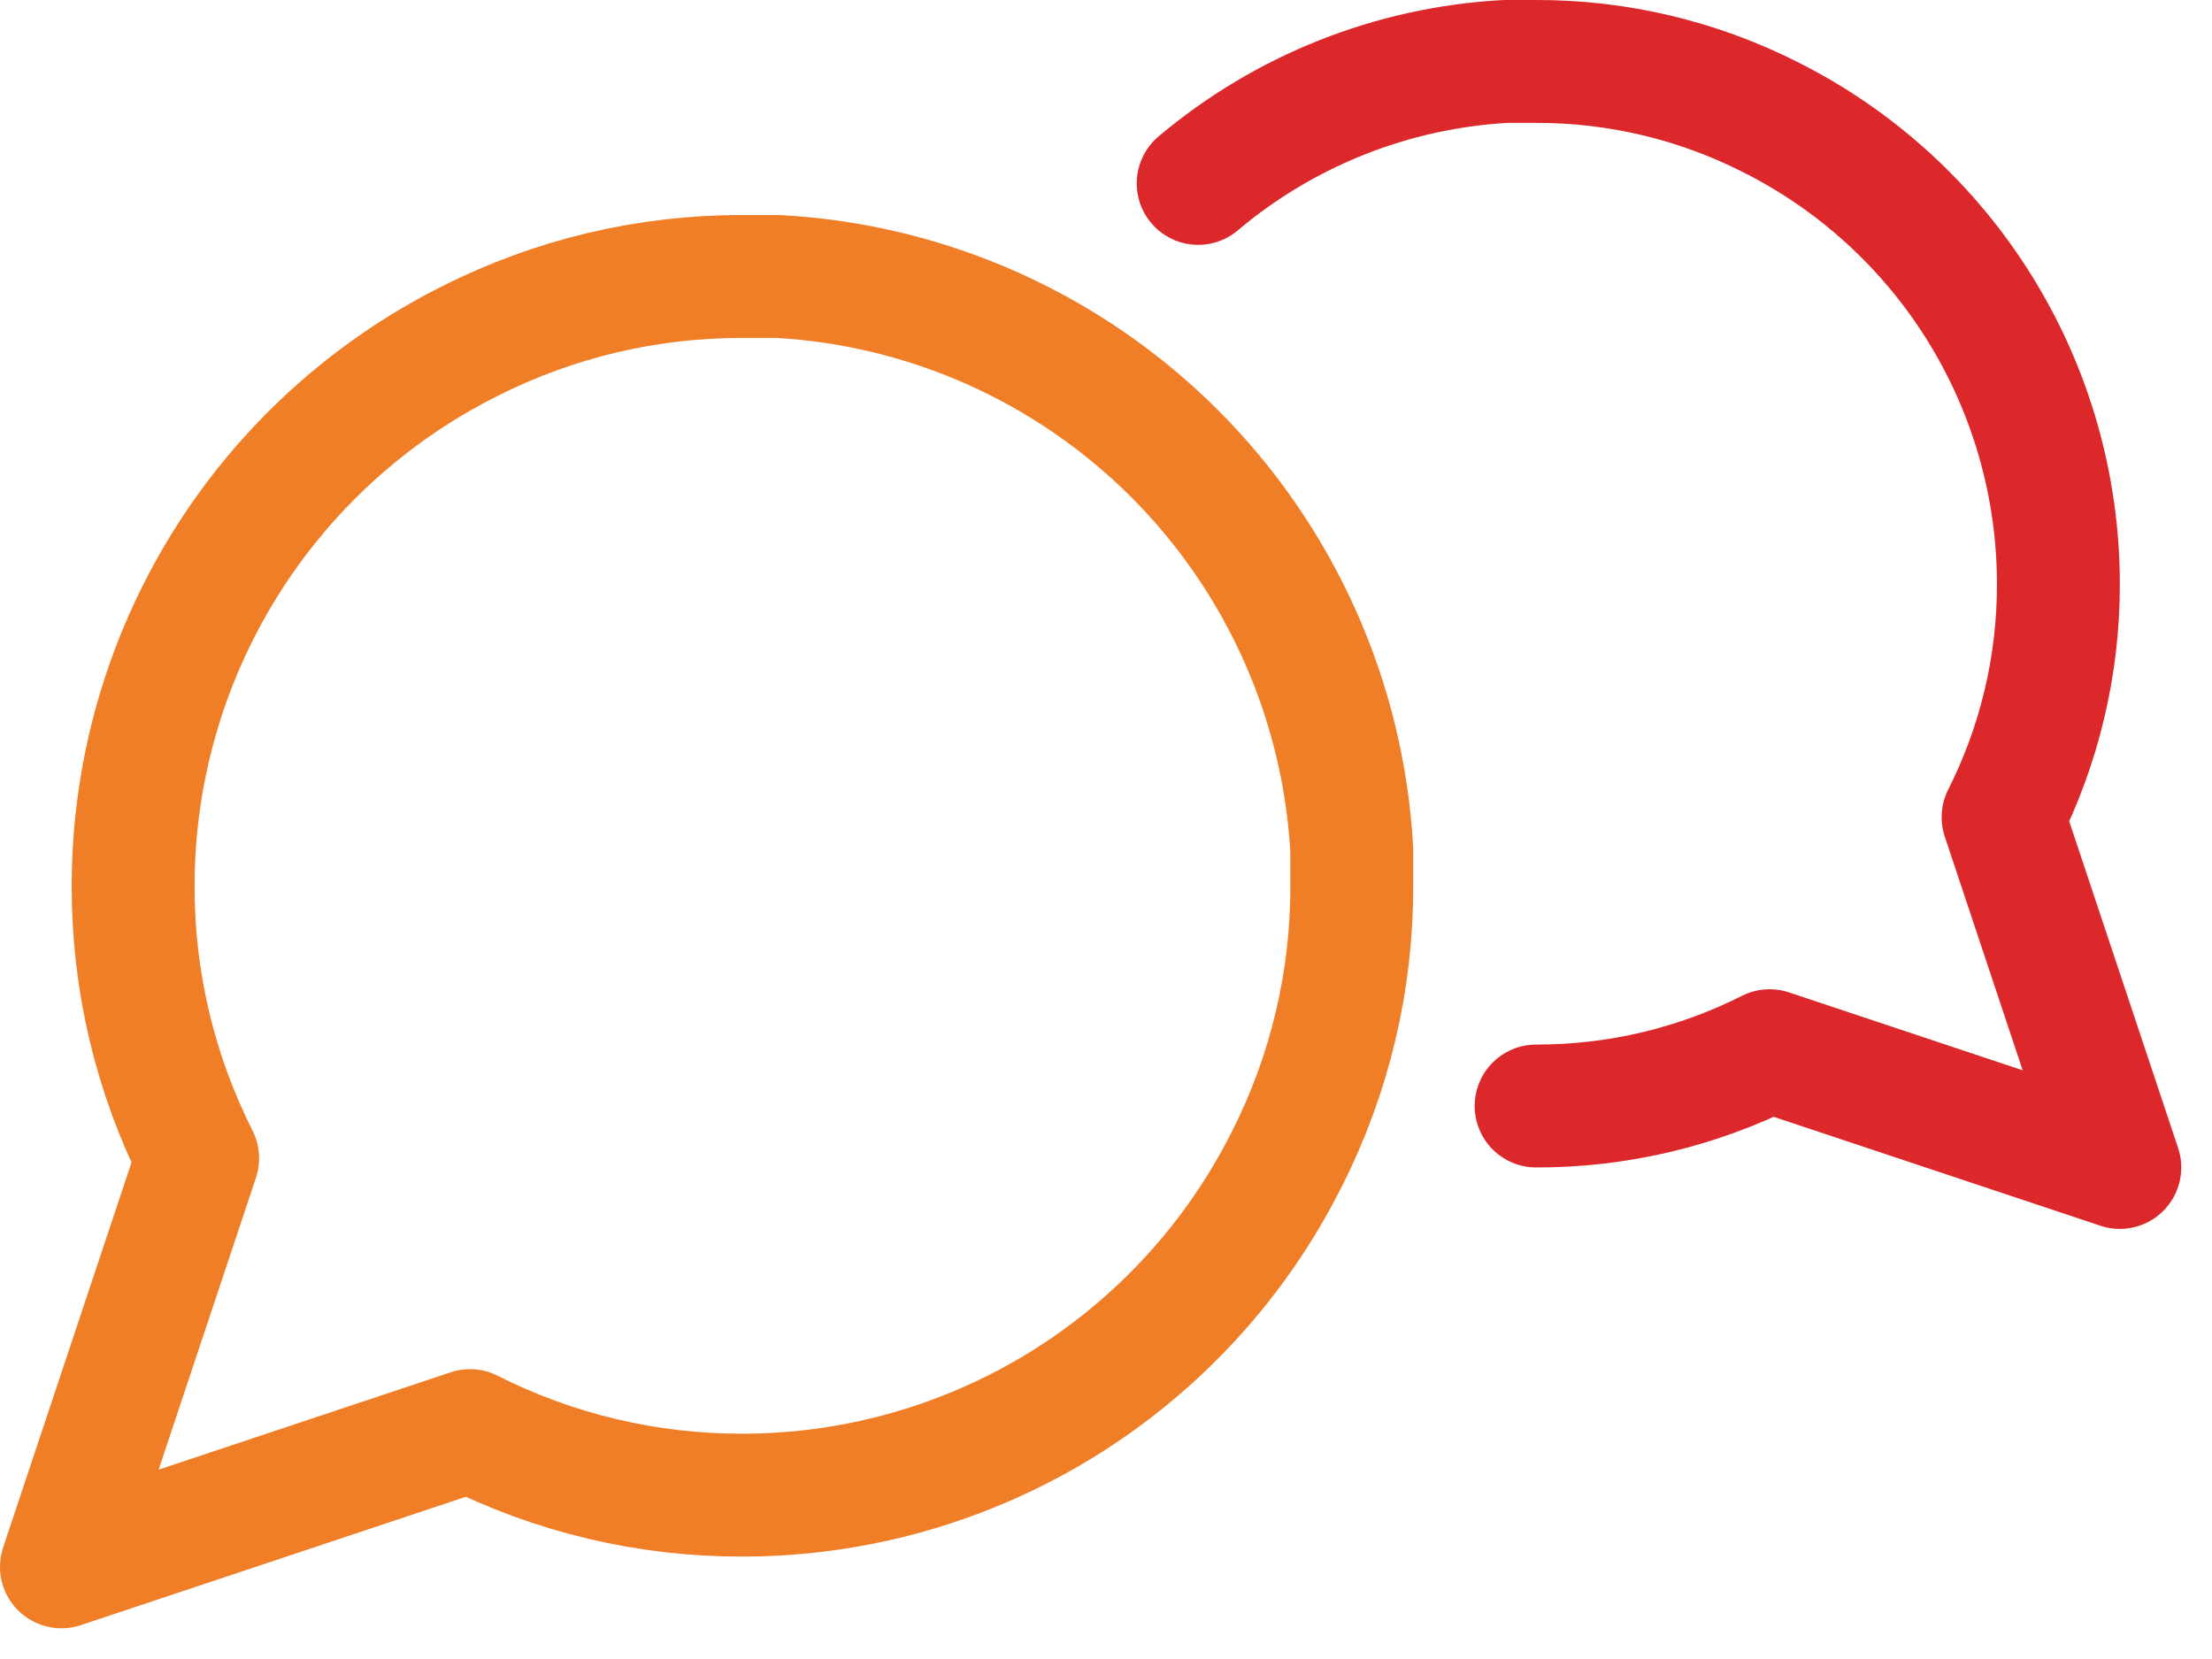 <svg width="36" height="27" viewBox="0 0 36 27" fill="none" xmlns="http://www.w3.org/2000/svg">
<path d="M25 18C26.32 18.003 27.622 17.695 28.8 17.1L34.5 19L32.6 13.3C33.195 12.122 33.503 10.82 33.5 9.5C33.499 7.922 33.059 6.375 32.229 5.033C31.399 3.69 30.212 2.606 28.8 1.9C27.622 1.305 26.32 0.997 25 1H24.5C22.656 1.102 20.902 1.802 19.5 2.985" stroke="#DC272B" stroke-width="2" stroke-linecap="round" stroke-linejoin="round"/>
<path d="M22 14.417C22.004 15.957 21.644 17.476 20.95 18.85C20.127 20.497 18.861 21.882 17.295 22.851C15.729 23.819 13.925 24.333 12.083 24.333C10.543 24.337 9.024 23.978 7.65 23.283L1 25.5L3.217 18.85C2.522 17.476 2.163 15.957 2.167 14.417C2.167 12.575 2.681 10.771 3.649 9.205C4.618 7.639 6.003 6.373 7.65 5.55C9.024 4.856 10.543 4.496 12.083 4.5H12.667C15.098 4.634 17.395 5.661 19.117 7.383C20.839 9.105 21.866 11.402 22 13.833V14.417Z" stroke="#F07E26" stroke-width="2" stroke-linecap="round" stroke-linejoin="round"/>
</svg>

